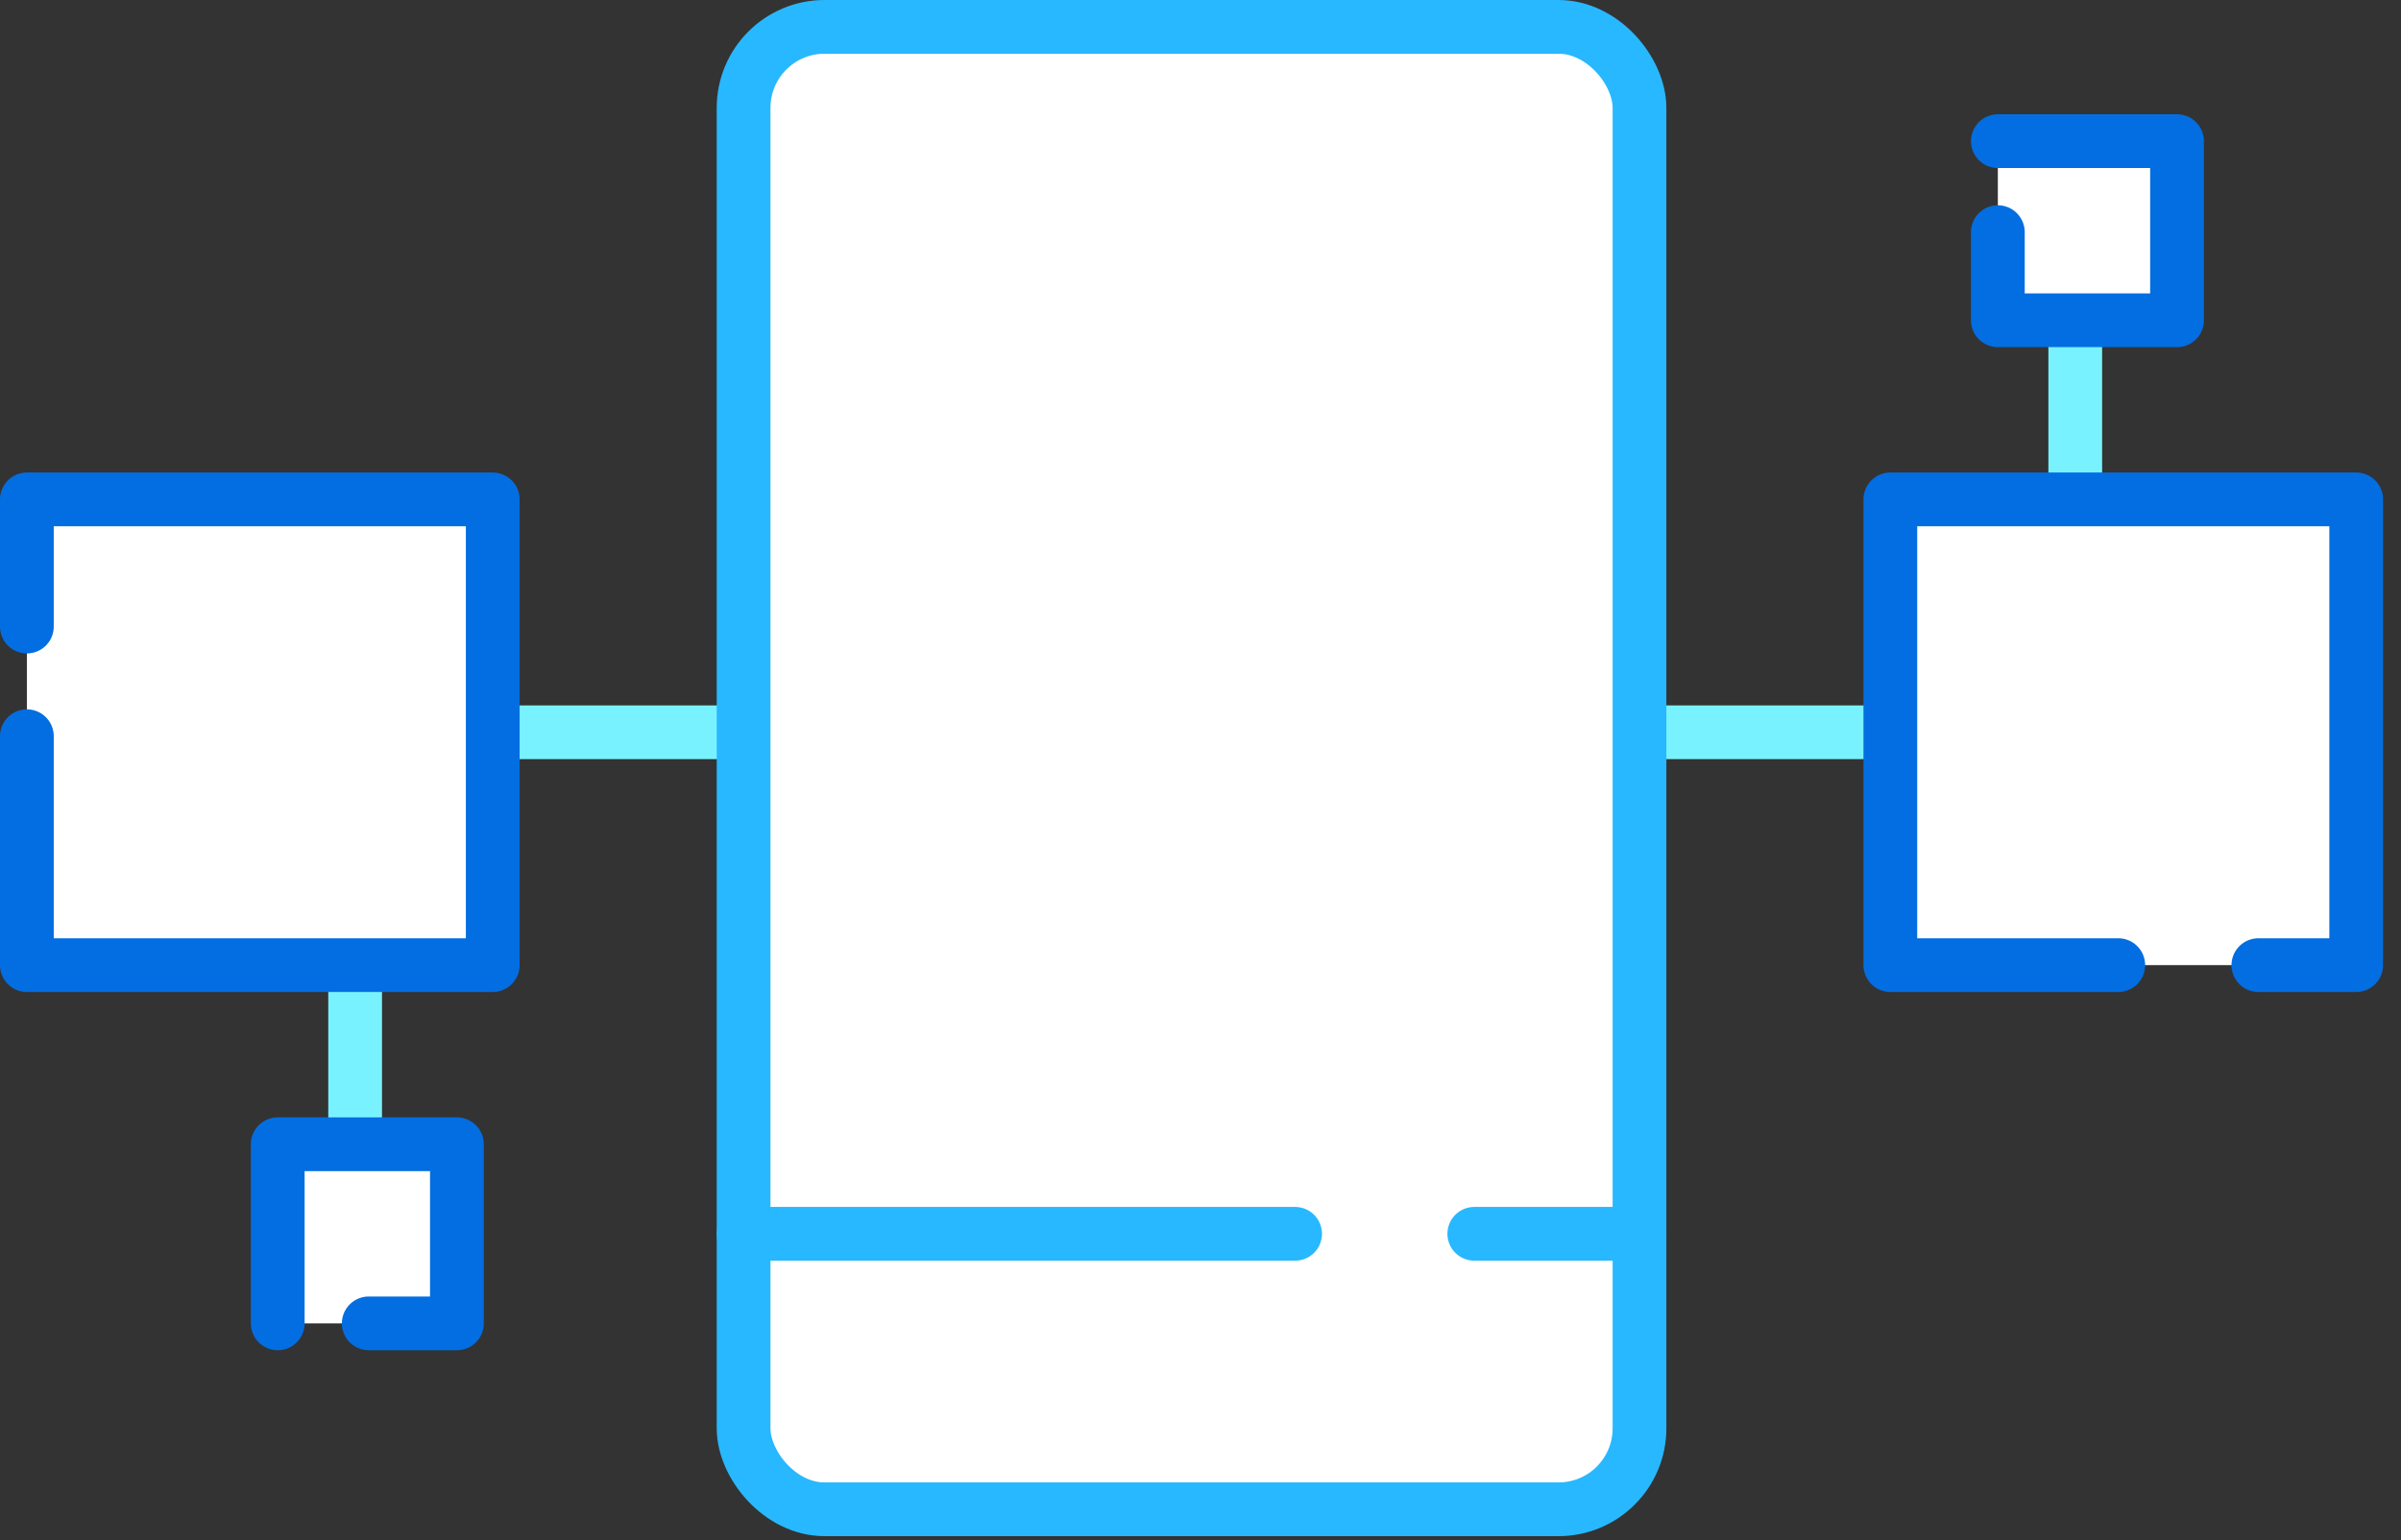 
<svg width="67px" height="43px" viewBox="0 0 67 43" version="1.1" xmlns="http://www.w3.org/2000/svg" xmlns:xlink="http://www.w3.org/1999/xlink">
    <rect x="0" y="0" width="67" height="43" fill="#333333" stroke="none"/>
    <!-- Generator: Sketch 50.2 (55047) - http://www.bohemiancoding.com/sketch -->
    <desc>Created with Sketch.</desc>
    <defs></defs>
    <g id="Page-1" stroke="none" stroke-width="1" fill="none" fill-rule="evenodd" stroke-linecap="round" stroke-linejoin="round">
        <g id="Static-Design" transform="translate(-131, -1547)" stroke-width="1.5">
            <g id="APIS" transform="translate(-1, 1140)">
                <g id="Easily..." transform="translate(132, 407)">
                    <path d="M57.91,13.94 L57.91,9.44" id="Shape" stroke="#79F2FF"></path>
                    <path d="M9.91,31.94 L9.91,27.44" id="Shape" stroke="#79F2FF"></path>
                    <polyline id="Shape" stroke="#036EE2" fill="#FFFFFF" fill-rule="nonzero" points="7.75 36.94 7.75 31.94 12.75 31.94 12.75 36.94 10.29 36.94"></polyline>
                    <polyline id="Shape" stroke="#036EE2" fill="#FFFFFF" fill-rule="nonzero" points="55.75 3.94 60.75 3.94 60.75 8.94 55.75 8.94 55.75 6.48"></polyline>
                    <path d="M45.75,20.44 L52.75,20.44" id="Shape" stroke="#79F2FF"></path>
                    <path d="M20.75,20.44 L13.75,20.44" id="Shape" stroke="#79F2FF"></path>
                    <polyline id="Shape" stroke="#036EE2" fill="#FFFFFF" fill-rule="nonzero" points="59.11 26.94 52.75 26.94 52.75 13.94 65.75 13.94 65.75 26.94 63.02 26.94"></polyline>
                    <polyline id="Shape" stroke="#036EE2" fill="#FFFFFF" fill-rule="nonzero" points="0.75 17.49 0.75 13.94 13.75 13.94 13.75 26.94 0.75 26.94 0.75 20.55"></polyline>
                    <rect id="Rectangle-path" stroke="#28B8FF" fill="#FFFFFF" fill-rule="nonzero" x="20.75" y="0.75" width="25" height="41.38" rx="2.26"></rect>
                    <path d="M41.14,34.44 L45.75,34.44" id="Shape" stroke="#28B8FF" fill="#FFFFFF" fill-rule="nonzero"></path>
                    <path d="M20.75,34.44 L36.14,34.44" id="Shape" stroke="#28B8FF" fill="#FFFFFF" fill-rule="nonzero"></path>
                </g>
            </g>
        </g>
    </g>
</svg>